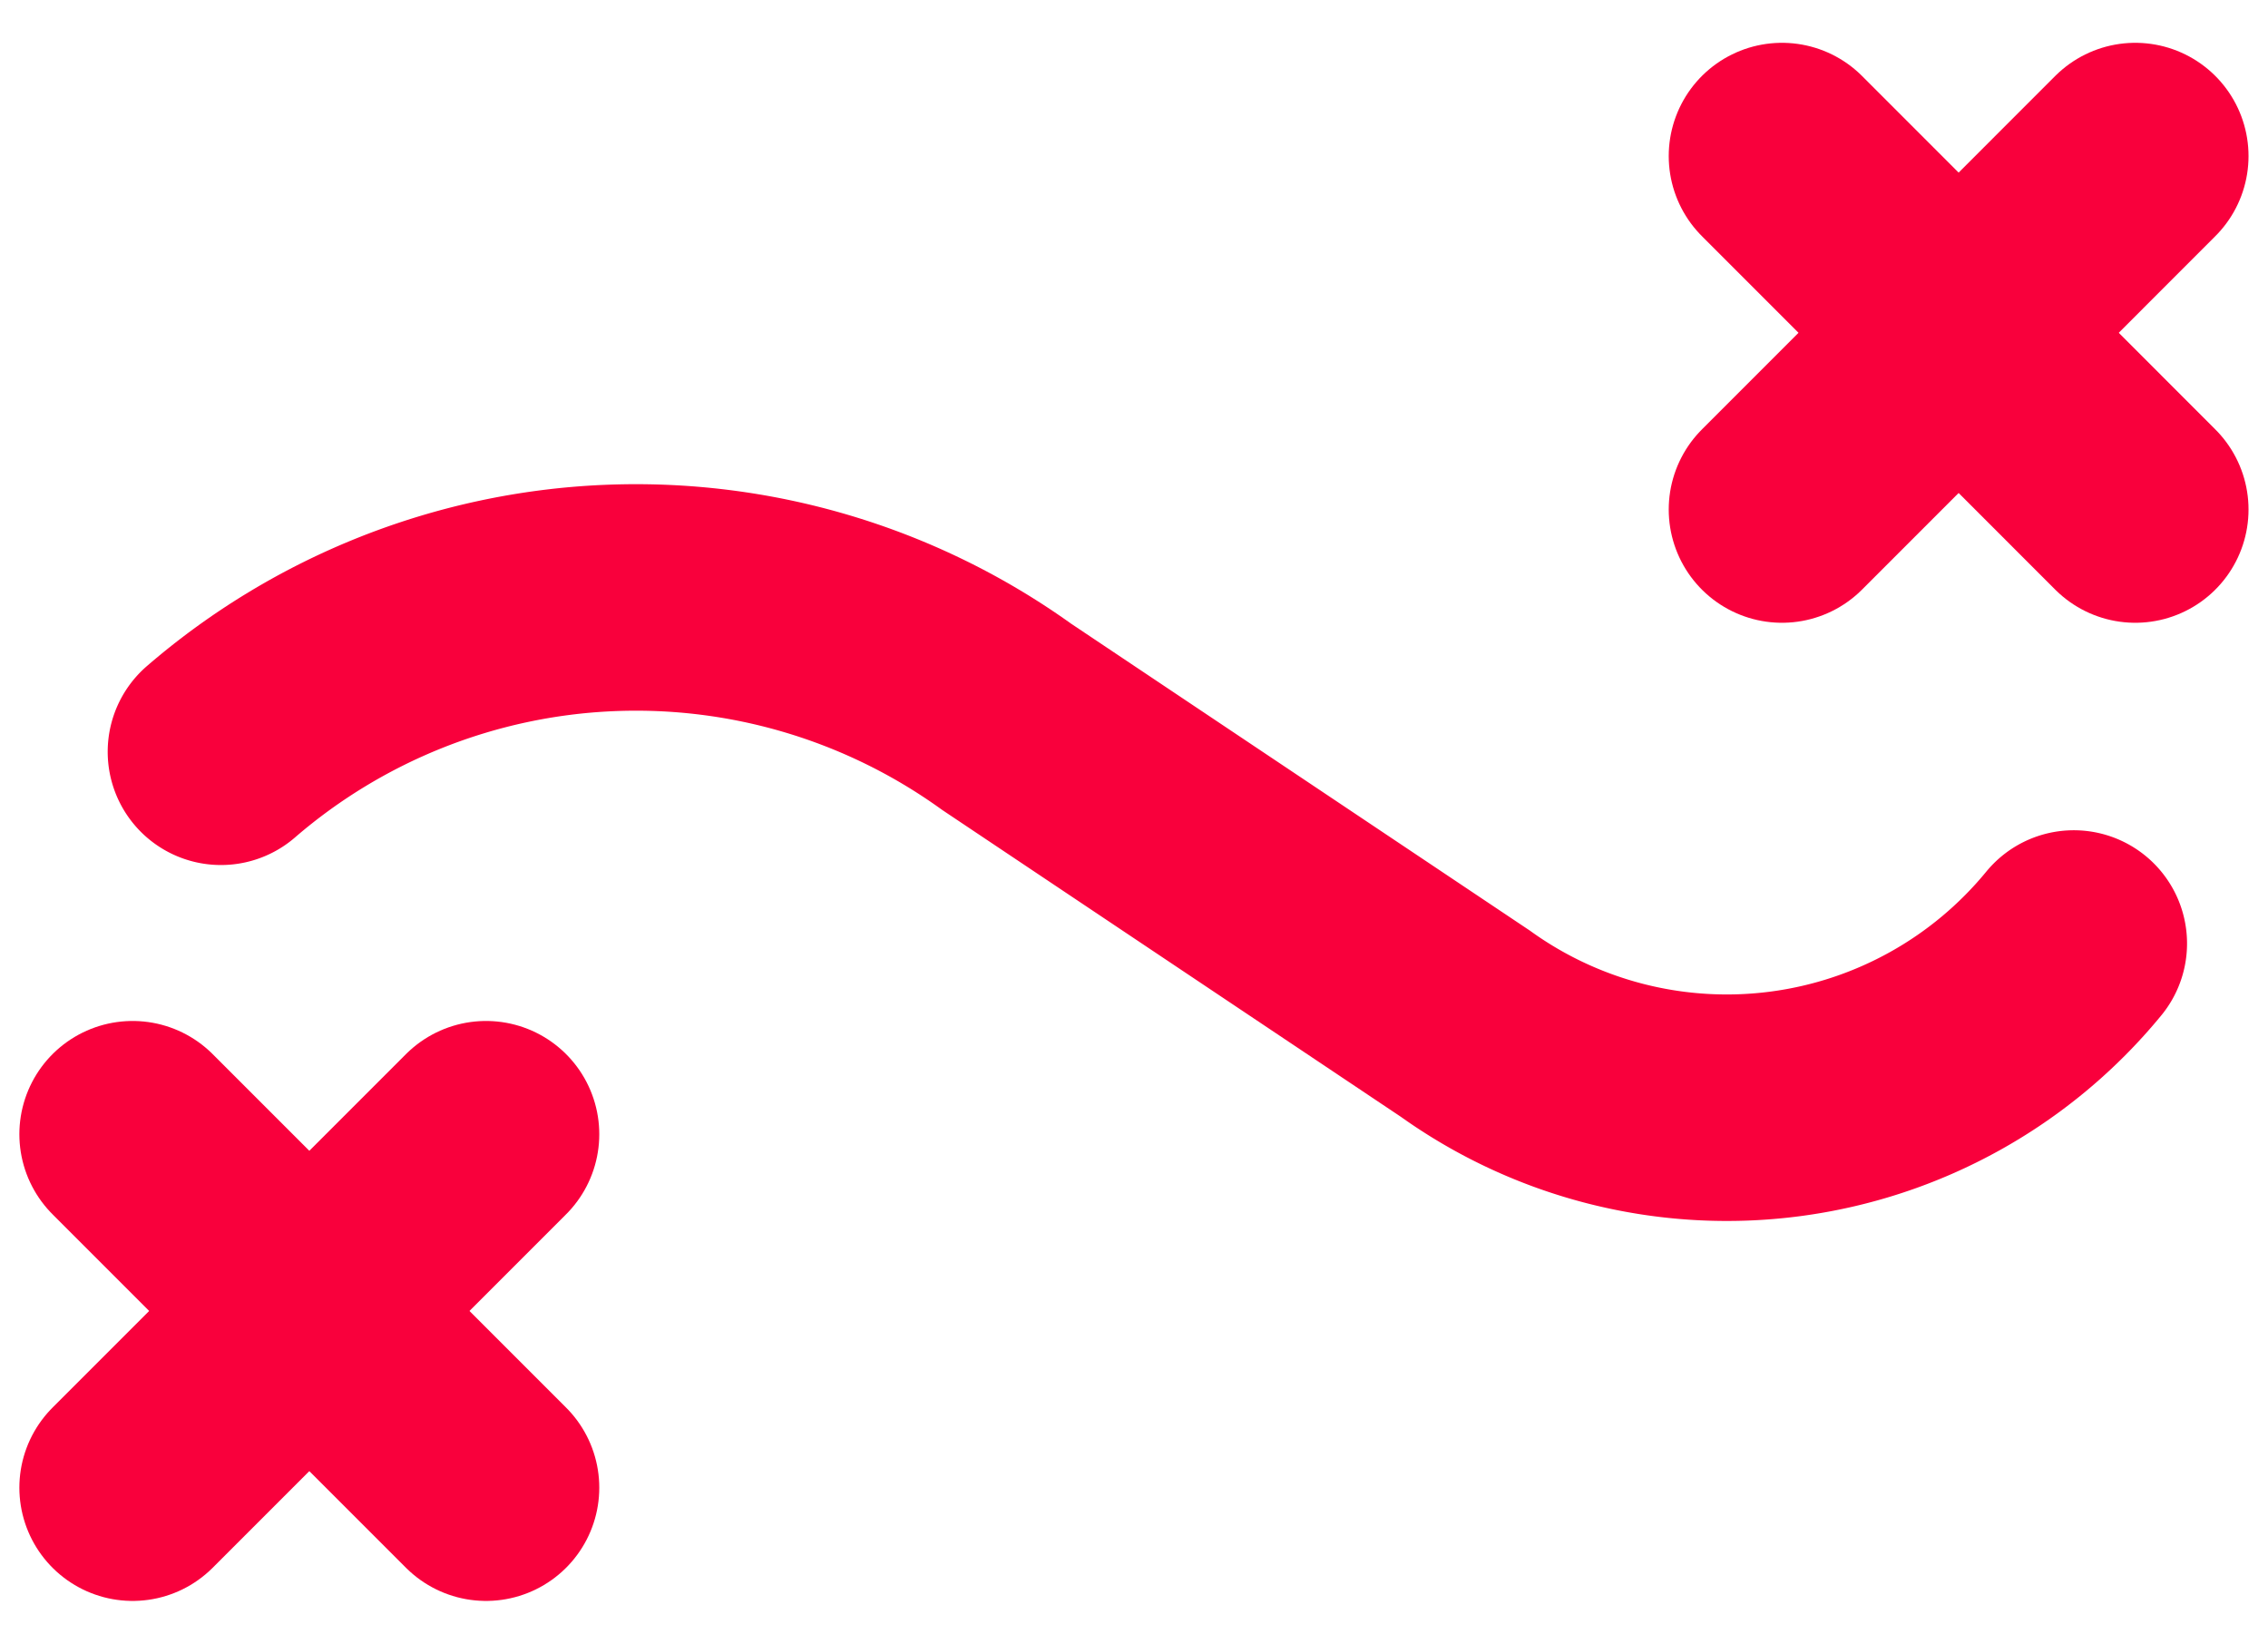 <svg xmlns="http://www.w3.org/2000/svg" width="20.028" height="14.514" style=""><rect id="backgroundrect" width="100%" height="100%" x="0" y="0" fill="none" stroke="none" class="" style=""/>
  <defs>
    <style>
      .cls-1 {
        fill: none;
        stroke: #f9003c;
        stroke-linecap: round;
        stroke-miterlimit: 10;
        stroke-width: 2px;
      }
    </style>
  </defs>
  
<g class="currentLayer" style=""><title>Layer 1</title><g id="Component_22_1" data-name="Component 22 – 1" class="">
    <path id="Path_273" data-name="Path 273" class="cls-1" d="M18.313,8.331 a3.963,3.963 0 0 1 -5.373,0.708 l-4.051,-2.71 a5.61,5.61 0 0 0 -6.938,0.309 "/>
    <g id="Group_399" data-name="Group 399">
      <line id="Line_37" data-name="Line 37" class="cls-1" x2="4.292" y2="13.136" y1="10.015" x1="1.171"/>
      <line id="Line_38" data-name="Line 38" class="cls-1" x1="4.292" y2="13.136" x2="1.171" y1="10.015"/>
    </g>
    <g id="Group_400" data-name="Group 400">
      <line id="Line_39" data-name="Line 39" class="cls-1" x2="18.856" y2="4.499" y1="1.378" x1="15.736"/>
      <line id="Line_40" data-name="Line 40" class="cls-1" x1="18.856" y2="4.499" x2="15.736" y1="1.378"/>
    </g>
  </g></g></svg>